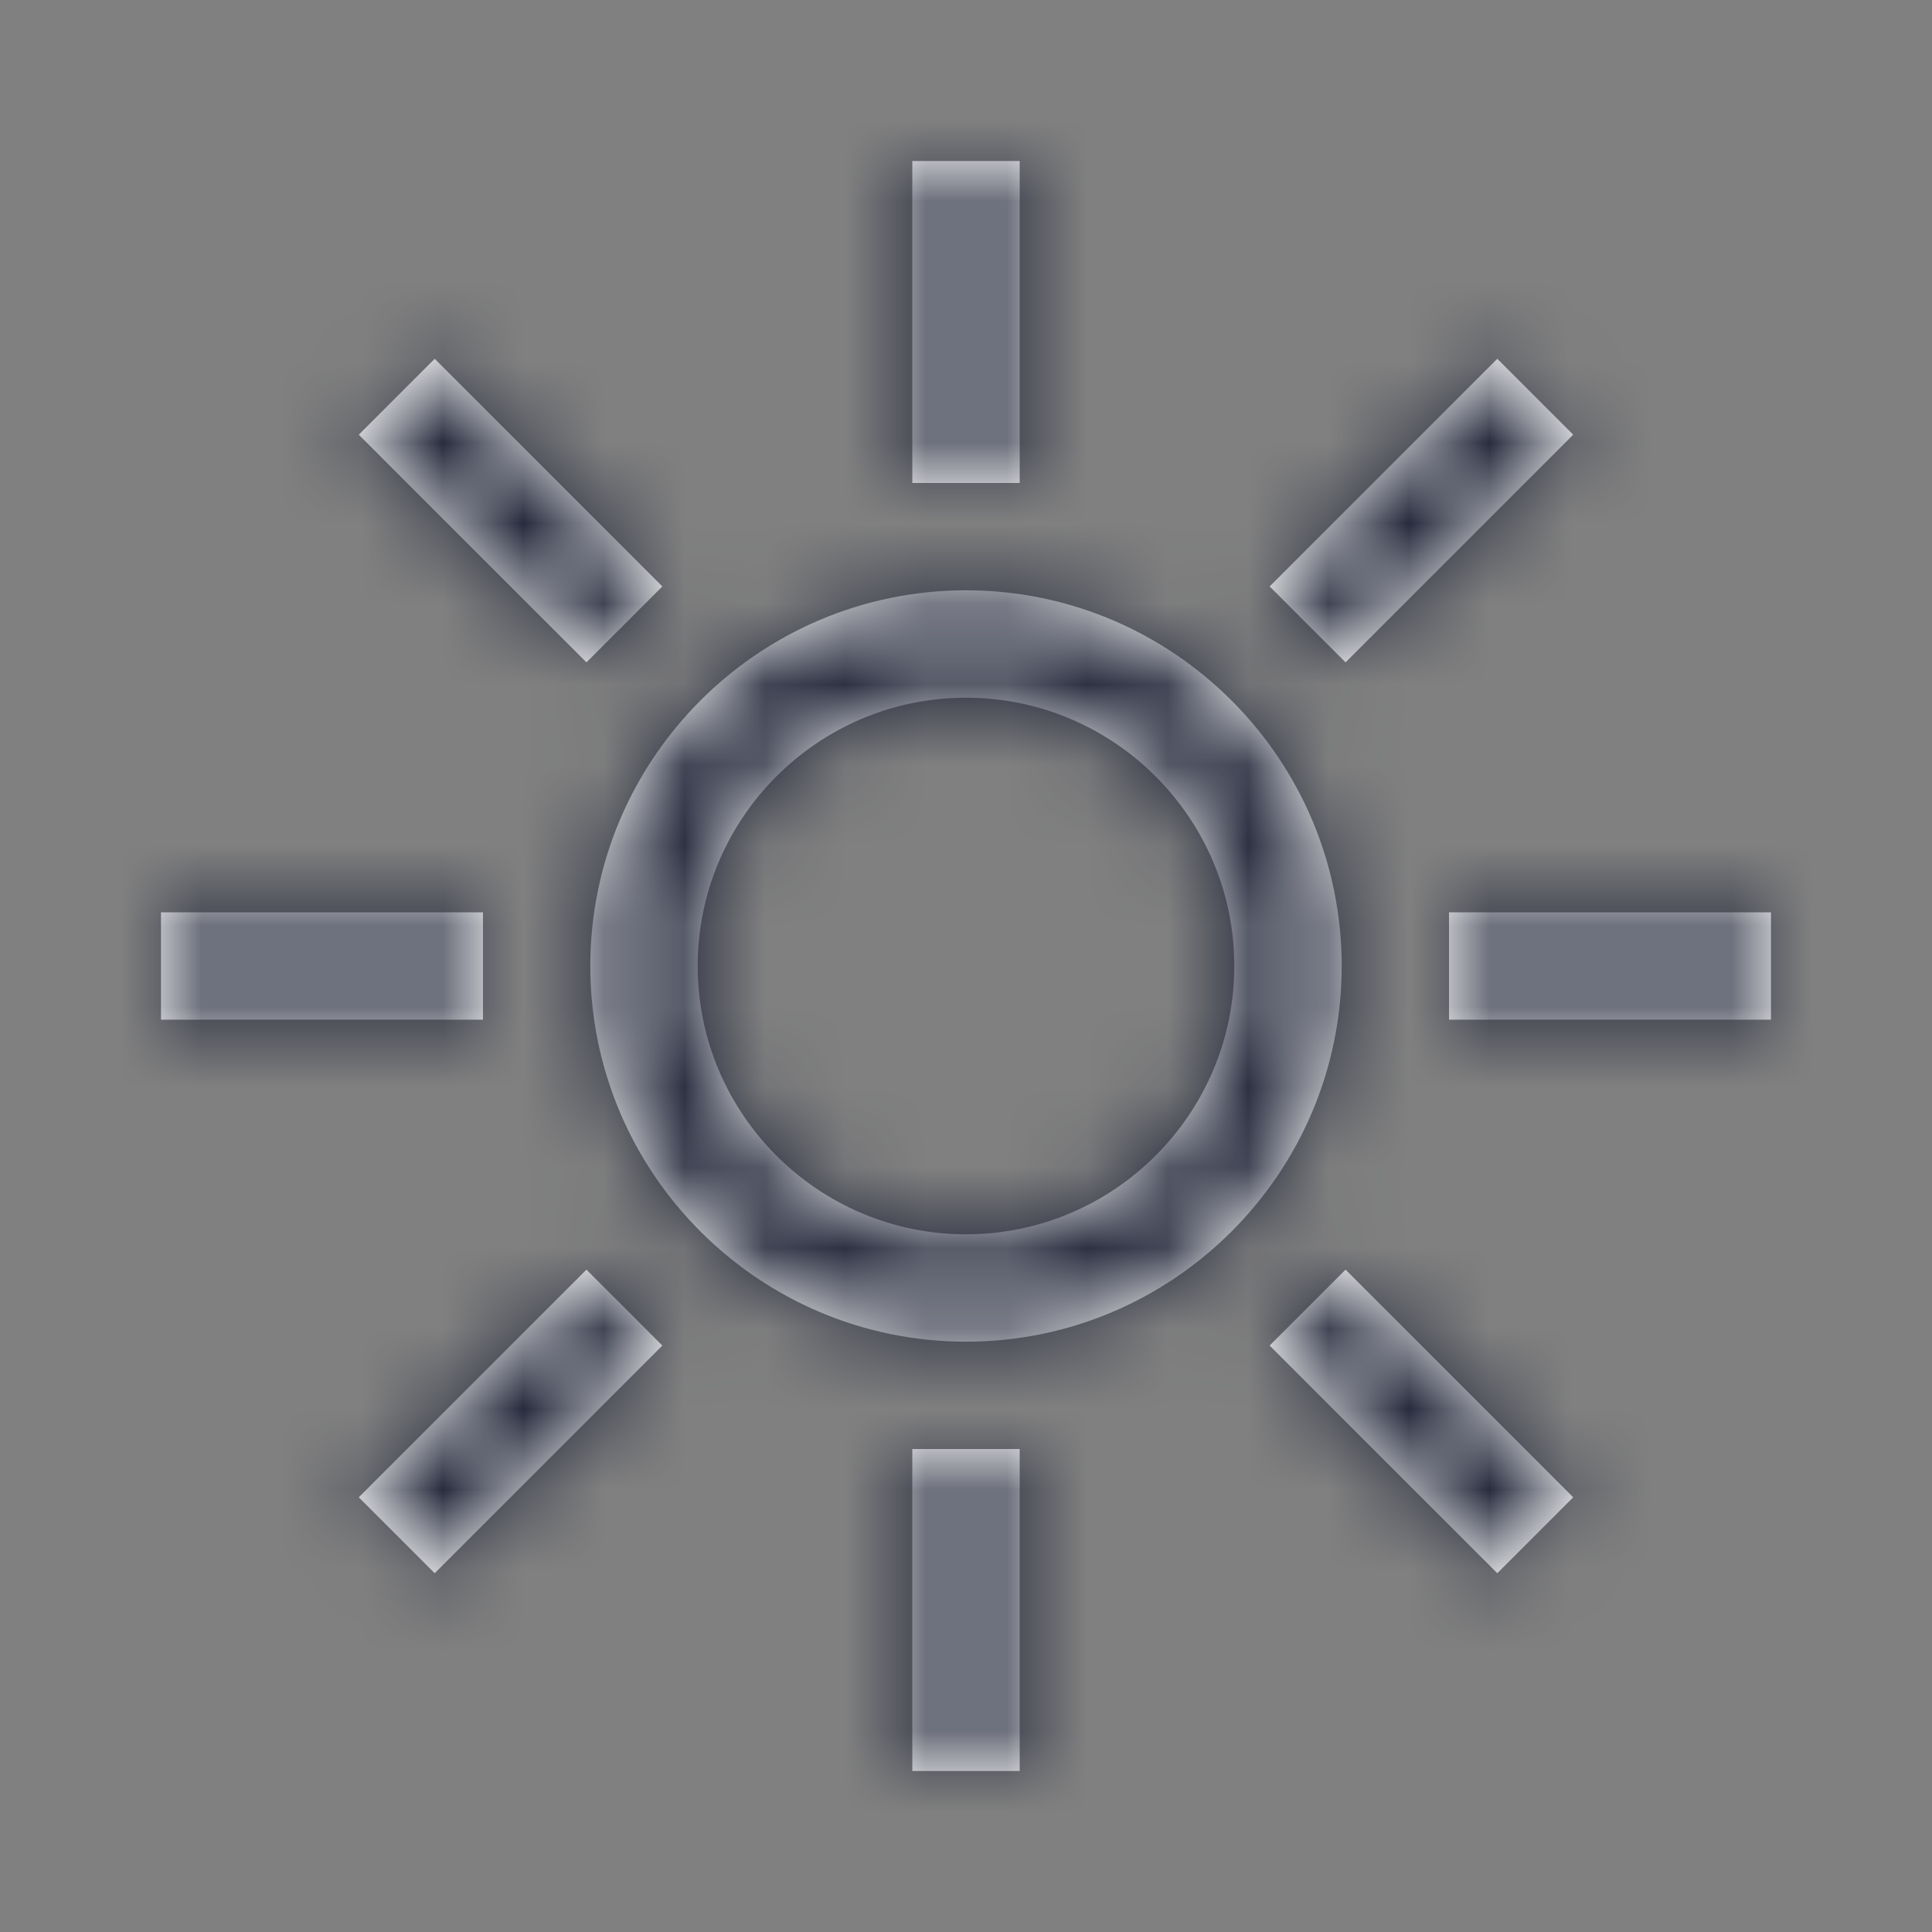 <?xml version="1.0" encoding="UTF-8"?>
<svg width="24px" height="24px" viewBox="0 0 24 24" version="1.1" xmlns="http://www.w3.org/2000/svg" xmlns:xlink="http://www.w3.org/1999/xlink">
    <rect x="0" y="0" width="24" height="24" fill="#808080" stroke="none"/>
    <!-- Generator: sketchtool 50 (54983) - http://www.bohemiancoding.com/sketch -->
    <title>2810EBAF-45B4-4711-B1A6-BE67D4C80E99</title>
    <desc>Created with sketchtool.</desc>
    <defs>
        <path d="M12,7.333 C9.427,7.333 7.333,9.427 7.333,12 C7.333,14.573 9.427,16.667 12,16.667 C14.573,16.667 16.667,14.573 16.667,12 C16.667,9.427 14.573,7.333 12,7.333 Z M12,15.333 C10.163,15.333 8.667,13.837 8.667,12 C8.667,10.163 10.163,8.667 12,8.667 C13.837,8.667 15.333,10.163 15.333,12 C15.333,13.837 13.837,15.333 12,15.333 Z M12.667,6 L11.333,6 L11.333,2 L12.667,2 L12.667,6 Z M11.333,18 L12.667,18 L12.667,22 L11.333,22 L11.333,18 Z M22,11.333 L22,12.667 L18,12.667 L18,11.333 L22,11.333 Z M6,12.667 L2,12.667 L2,11.333 L6,11.333 L6,12.667 Z M16.715,8.228 L15.772,7.285 L18.6,4.457 L19.543,5.4 L16.715,8.228 Z M7.285,15.772 L8.228,16.715 L5.4,19.543 L4.457,18.6 L7.285,15.772 Z M16.715,15.772 L19.543,18.6 L18.6,19.543 L15.772,16.715 L16.715,15.772 Z M7.285,8.228 L4.457,5.4 L5.4,4.457 L8.228,7.285 L7.285,8.228 Z" id="path-1"></path>
    </defs>
    <g id="Symbols" stroke="none" stroke-width="1" fill="none" fill-rule="evenodd">
        <g id="Icon/Themify/sun">
            <mask id="mask-2" fill="white">
                <use xlink:href="#path-1"></use>
            </mask>
            <use id="Mask" fill="#FFFFFF" fill-rule="nonzero" xlink:href="#path-1"></use>
            <g id="UI/Color/Flat/Body" mask="url(#mask-2)" fill="#262B3D">
                <rect id="Base" x="0" y="0" width="24" height="24"></rect>
            </g>
        </g>
    </g>
</svg>